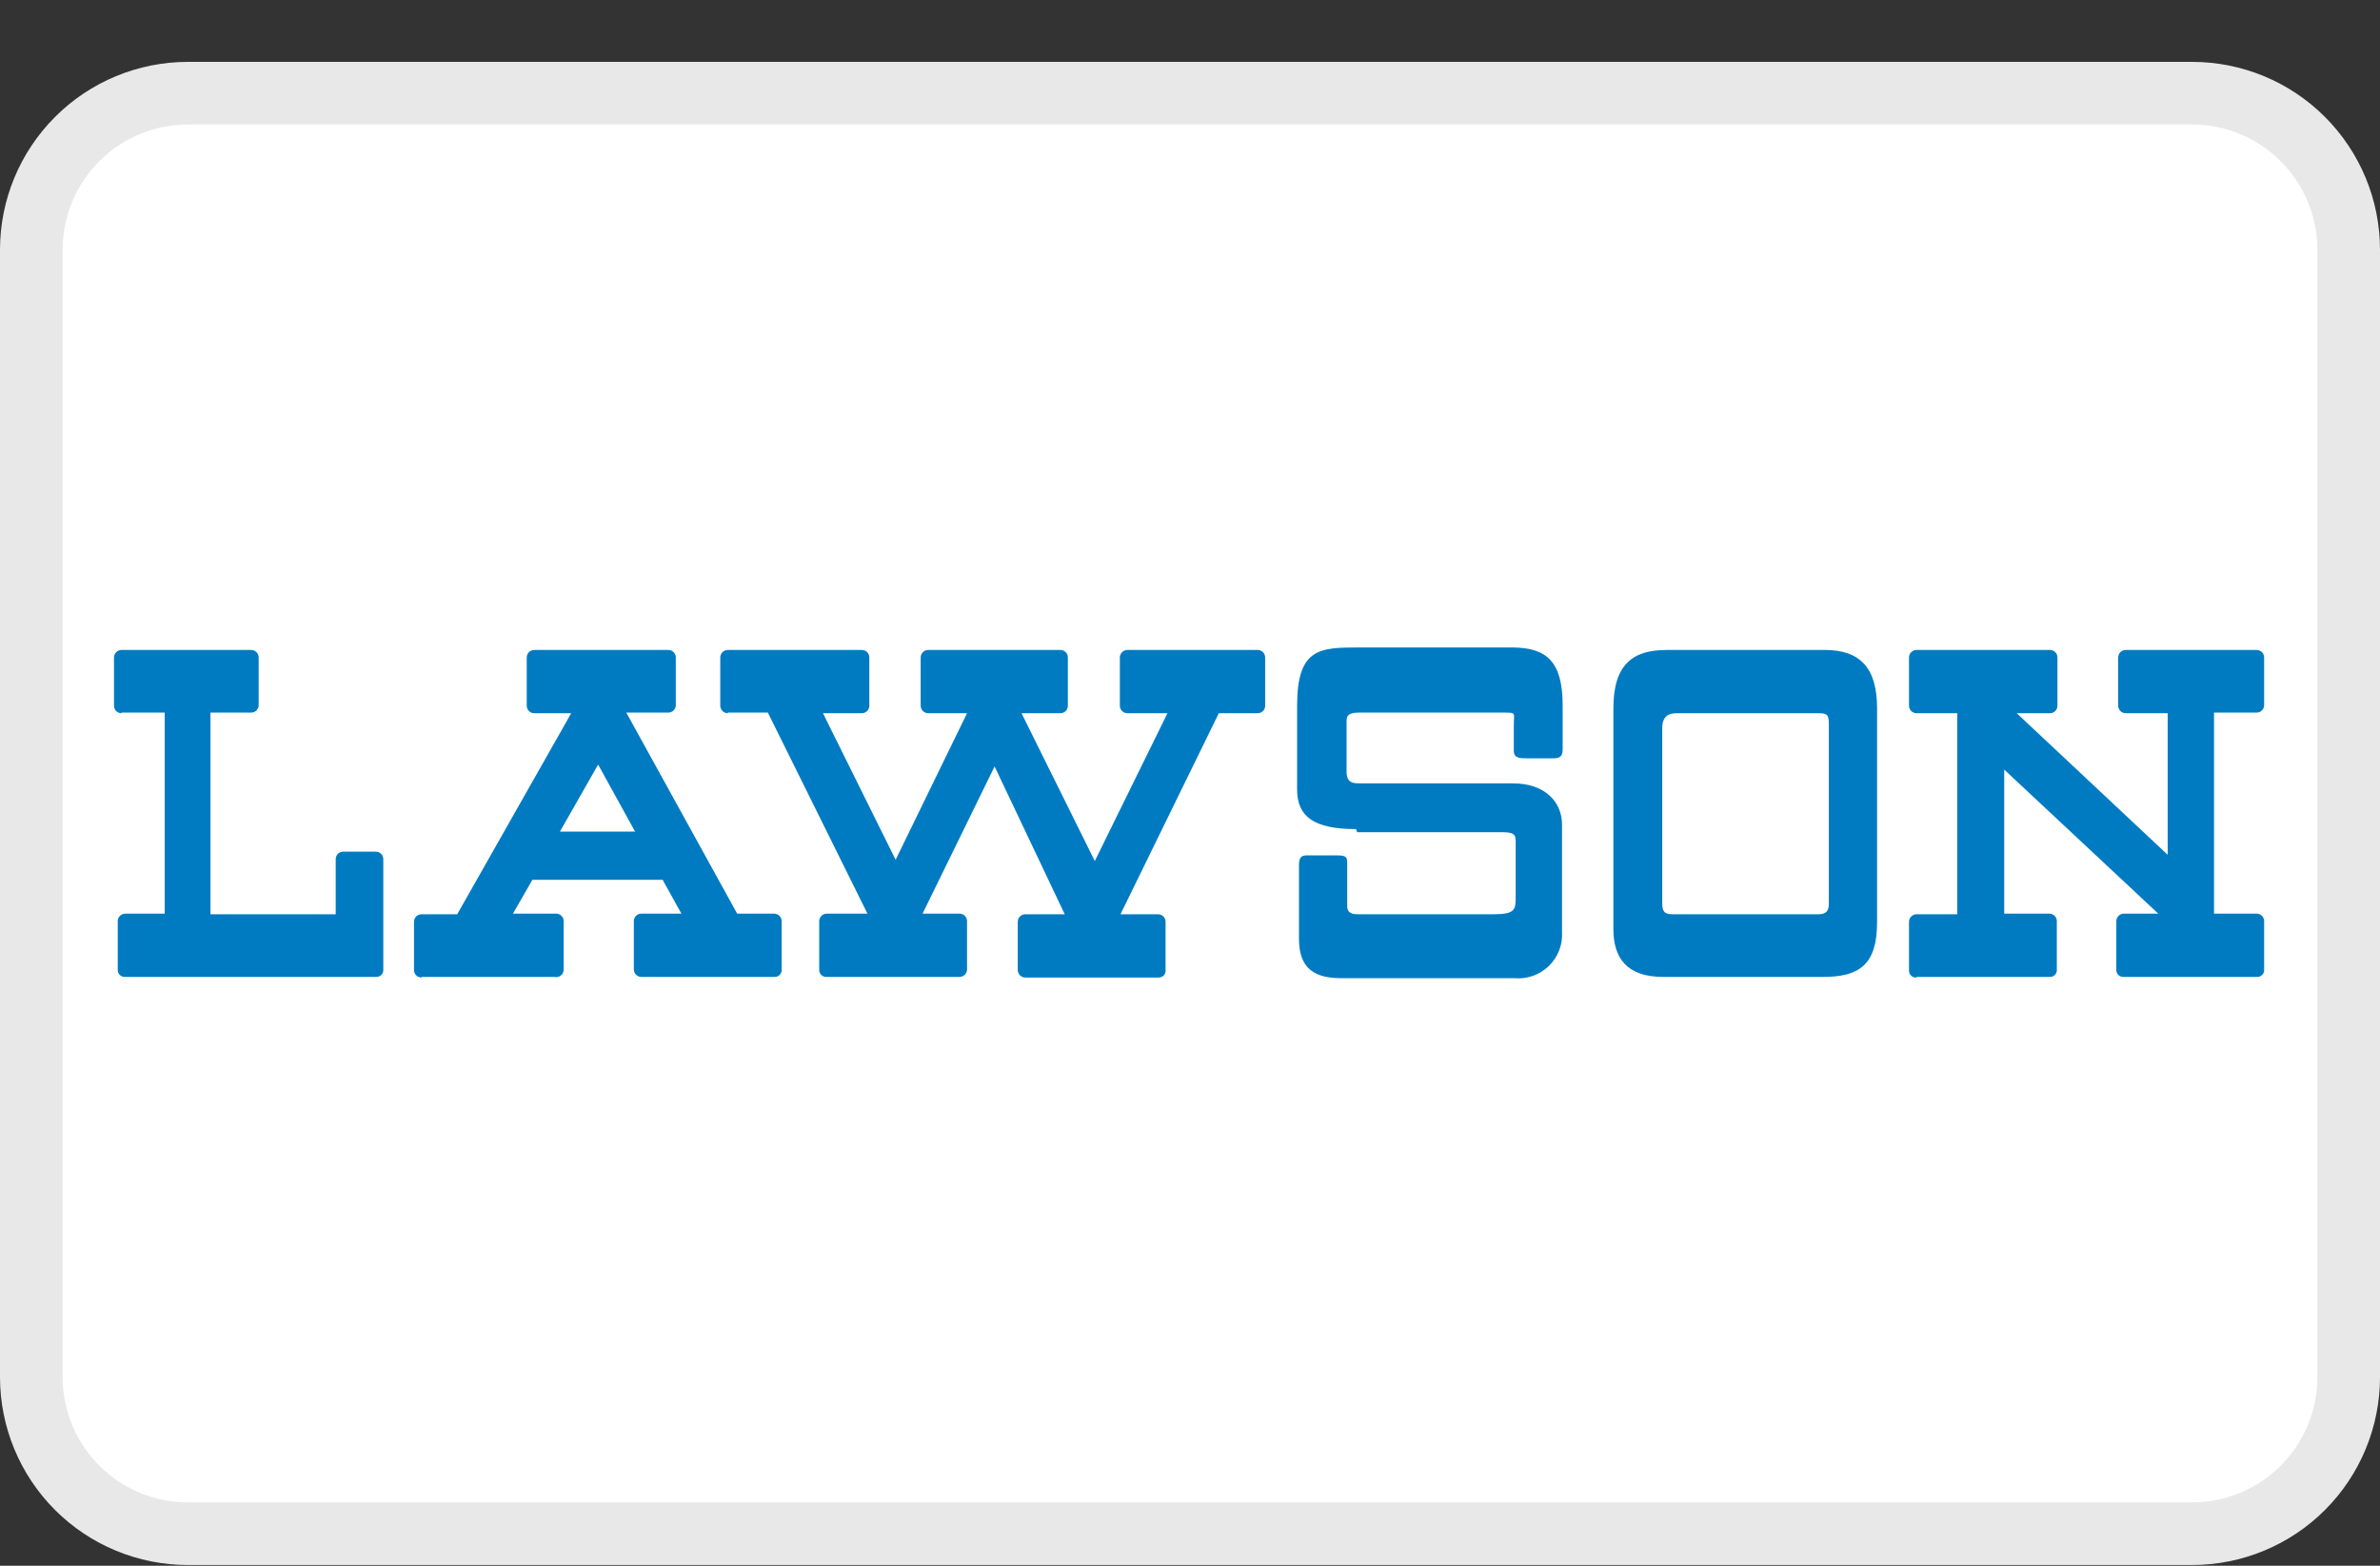 <svg width="38" height="25" viewBox="0 0 38 25" fill="none" xmlns="http://www.w3.org/2000/svg">
<rect x="0" y="0" width="38" height="25" fill="#333333" stroke="none"/>
<g clip-path="url(#clip0_4901_40238)">
<path d="M35 0.988H3C2.204 0.988 1.441 1.304 0.879 1.867C0.316 2.43 0 3.193 0 3.988L0 21.988C0 22.784 0.316 23.547 0.879 24.11C1.441 24.672 2.204 24.988 3 24.988H35C35.796 24.988 36.559 24.672 37.121 24.11C37.684 23.547 38 22.784 38 21.988V3.988C38 3.193 37.684 2.43 37.121 1.867C36.559 1.304 35.796 0.988 35 0.988V0.988Z" fill="#E8E8E8"/>
<path d="M35 1.988C35.53 1.988 36.039 2.199 36.414 2.574C36.789 2.949 37 3.458 37 3.988V21.988C37 22.519 36.789 23.027 36.414 23.402C36.039 23.778 35.53 23.988 35 23.988H3C2.47 23.988 1.961 23.778 1.586 23.402C1.211 23.027 1 22.519 1 21.988V3.988C1 3.458 1.211 2.949 1.586 2.574C1.961 2.199 2.47 1.988 3 1.988H35Z" fill="white"/>
<path d="M21.67 13.288H24C24.2 13.288 24.2 13.348 24.2 13.458V14.308C24.2 14.518 24.2 14.598 23.85 14.598H21.7C21.62 14.598 21.51 14.598 21.51 14.468V13.808C21.51 13.698 21.51 13.658 21.36 13.658H20.88C20.81 13.658 20.74 13.658 20.74 13.808V14.988C20.74 15.378 20.9 15.618 21.4 15.618H24.17C24.271 15.628 24.373 15.617 24.47 15.583C24.566 15.55 24.653 15.497 24.727 15.426C24.8 15.356 24.857 15.27 24.894 15.176C24.931 15.081 24.947 14.979 24.94 14.878V13.168C24.94 12.798 24.66 12.508 24.16 12.508H21.73C21.61 12.508 21.5 12.508 21.5 12.318V11.538C21.5 11.448 21.5 11.378 21.7 11.378H24C24.22 11.378 24.17 11.378 24.17 11.578V11.988C24.17 12.108 24.27 12.108 24.38 12.108H24.81C24.93 12.108 24.95 12.048 24.95 11.958V11.268C24.95 10.578 24.71 10.338 24.14 10.338H21.71C21.08 10.338 20.71 10.338 20.71 11.268V12.608C20.71 13.038 20.98 13.238 21.65 13.238L21.67 13.288ZM26.54 13.078V11.628C26.54 11.428 26.65 11.388 26.77 11.388H29C29.15 11.388 29.2 11.388 29.2 11.548V14.428C29.2 14.598 29.1 14.598 29 14.598H26.76C26.61 14.598 26.54 14.598 26.54 14.418V13.078ZM26.54 15.598H29.11C29.68 15.598 29.97 15.408 29.97 14.728V11.308C29.97 10.678 29.71 10.378 29.14 10.378H26.61C26.08 10.378 25.76 10.598 25.76 11.308V14.838C25.76 15.278 25.96 15.598 26.55 15.598H26.54ZM1.94 11.378H2.63V14.588H2C1.968 14.588 1.938 14.601 1.915 14.623C1.893 14.646 1.88 14.676 1.88 14.708V15.478C1.879 15.494 1.881 15.51 1.886 15.526C1.892 15.541 1.901 15.555 1.912 15.566C1.923 15.578 1.937 15.586 1.953 15.592C1.968 15.597 1.984 15.599 2 15.598H6C6.016 15.599 6.033 15.597 6.048 15.592C6.063 15.586 6.077 15.578 6.089 15.566C6.1 15.555 6.109 15.541 6.114 15.526C6.12 15.51 6.122 15.494 6.12 15.478V13.718C6.12 13.686 6.108 13.655 6.085 13.633C6.063 13.611 6.032 13.598 6 13.598H5.48C5.448 13.598 5.418 13.611 5.395 13.633C5.373 13.655 5.36 13.686 5.36 13.718V14.598H3.36V11.378H4.01C4.042 11.378 4.073 11.365 4.095 11.343C4.118 11.32 4.13 11.29 4.13 11.258V10.498C4.13 10.466 4.118 10.435 4.095 10.413C4.073 10.39 4.042 10.378 4.01 10.378H1.94C1.908 10.378 1.878 10.39 1.855 10.413C1.833 10.435 1.82 10.466 1.82 10.498V11.268C1.82 11.3 1.833 11.33 1.855 11.353C1.878 11.375 1.908 11.388 1.94 11.388V11.378ZM9.55 12.208L10.14 13.278H8.94L9.55 12.208ZM6.73 15.598H8.85C8.868 15.603 8.887 15.603 8.905 15.599C8.924 15.595 8.941 15.587 8.955 15.575C8.97 15.564 8.982 15.549 8.989 15.532C8.997 15.515 9.001 15.496 9 15.478V14.708C9 14.676 8.988 14.646 8.965 14.623C8.943 14.601 8.912 14.588 8.88 14.588H8.19L8.5 14.048H10.58L10.88 14.588H10.24C10.209 14.588 10.178 14.601 10.155 14.623C10.133 14.646 10.12 14.676 10.12 14.708V15.478C10.12 15.51 10.133 15.54 10.155 15.563C10.178 15.585 10.209 15.598 10.24 15.598H12.36C12.377 15.599 12.393 15.597 12.408 15.592C12.423 15.586 12.437 15.578 12.449 15.566C12.46 15.555 12.469 15.541 12.474 15.526C12.48 15.51 12.482 15.494 12.48 15.478V14.708C12.48 14.676 12.468 14.646 12.445 14.623C12.423 14.601 12.392 14.588 12.36 14.588H11.77L10 11.378H10.67C10.702 11.378 10.733 11.365 10.755 11.343C10.778 11.32 10.79 11.29 10.79 11.258V10.498C10.79 10.466 10.778 10.435 10.755 10.413C10.733 10.39 10.702 10.378 10.67 10.378H8.53C8.498 10.378 8.468 10.39 8.445 10.413C8.423 10.435 8.41 10.466 8.41 10.498V11.268C8.41 11.3 8.423 11.33 8.445 11.353C8.468 11.375 8.498 11.388 8.53 11.388H9.12L7.3 14.598H6.73C6.698 14.598 6.668 14.611 6.645 14.633C6.623 14.655 6.61 14.686 6.61 14.718V15.488C6.61 15.52 6.623 15.55 6.645 15.573C6.668 15.595 6.698 15.608 6.73 15.608V15.598ZM11.62 11.378H12.26L13.85 14.588H13.2C13.168 14.588 13.138 14.601 13.116 14.623C13.093 14.646 13.08 14.676 13.08 14.708V15.478C13.079 15.494 13.081 15.51 13.086 15.526C13.092 15.541 13.101 15.555 13.112 15.566C13.123 15.578 13.137 15.586 13.153 15.592C13.168 15.597 13.184 15.599 13.2 15.598H15.32C15.336 15.598 15.352 15.595 15.366 15.589C15.381 15.583 15.394 15.574 15.405 15.563C15.416 15.552 15.425 15.538 15.431 15.524C15.437 15.509 15.44 15.494 15.44 15.478V14.708C15.44 14.692 15.437 14.677 15.431 14.662C15.425 14.647 15.416 14.634 15.405 14.623C15.394 14.612 15.381 14.603 15.366 14.597C15.352 14.591 15.336 14.588 15.32 14.588H14.73L15.88 12.238L17 14.598H16.37C16.338 14.598 16.308 14.611 16.285 14.633C16.263 14.655 16.25 14.686 16.25 14.718V15.488C16.25 15.52 16.263 15.55 16.285 15.573C16.308 15.595 16.338 15.608 16.37 15.608H18.49C18.506 15.609 18.523 15.607 18.538 15.602C18.553 15.596 18.567 15.588 18.579 15.576C18.59 15.565 18.599 15.551 18.604 15.536C18.61 15.52 18.612 15.504 18.61 15.488V14.718C18.61 14.686 18.598 14.655 18.575 14.633C18.553 14.611 18.522 14.598 18.49 14.598H17.89L19.46 11.388H20.08C20.112 11.388 20.143 11.375 20.165 11.353C20.188 11.33 20.2 11.3 20.2 11.268V10.498C20.2 10.466 20.188 10.435 20.165 10.413C20.143 10.39 20.112 10.378 20.08 10.378H18C17.968 10.378 17.938 10.39 17.916 10.413C17.893 10.435 17.88 10.466 17.88 10.498V11.268C17.88 11.3 17.893 11.33 17.916 11.353C17.938 11.375 17.968 11.388 18 11.388H18.64L17.48 13.748L16.31 11.388H16.93C16.962 11.388 16.993 11.375 17.015 11.353C17.038 11.33 17.05 11.3 17.05 11.268V10.498C17.05 10.466 17.038 10.435 17.015 10.413C16.993 10.39 16.962 10.378 16.93 10.378H14.82C14.789 10.378 14.758 10.39 14.736 10.413C14.713 10.435 14.7 10.466 14.7 10.498V11.268C14.7 11.3 14.713 11.33 14.736 11.353C14.758 11.375 14.789 11.388 14.82 11.388H15.44L14.3 13.728L13.14 11.388H13.76C13.792 11.388 13.823 11.375 13.845 11.353C13.868 11.33 13.88 11.3 13.88 11.268V10.498C13.88 10.466 13.868 10.435 13.845 10.413C13.823 10.39 13.792 10.378 13.76 10.378H11.62C11.588 10.378 11.558 10.39 11.536 10.413C11.513 10.435 11.5 10.466 11.5 10.498V11.268C11.5 11.3 11.513 11.33 11.536 11.353C11.558 11.375 11.588 11.388 11.62 11.388V11.378ZM30.6 15.598H32.72C32.736 15.599 32.753 15.597 32.768 15.592C32.783 15.586 32.797 15.578 32.809 15.566C32.82 15.555 32.829 15.541 32.834 15.526C32.84 15.51 32.842 15.494 32.84 15.478V14.708C32.84 14.676 32.828 14.646 32.805 14.623C32.783 14.601 32.752 14.588 32.72 14.588H32V12.288L34.46 14.588H33.91C33.879 14.588 33.848 14.601 33.825 14.623C33.803 14.646 33.79 14.676 33.79 14.708V15.478C33.789 15.494 33.791 15.51 33.796 15.526C33.802 15.541 33.811 15.555 33.822 15.566C33.834 15.578 33.847 15.586 33.863 15.592C33.878 15.597 33.894 15.599 33.91 15.598H36.03C36.047 15.599 36.063 15.597 36.078 15.592C36.093 15.586 36.107 15.578 36.119 15.566C36.13 15.555 36.139 15.541 36.144 15.526C36.15 15.51 36.152 15.494 36.15 15.478V14.708C36.15 14.676 36.138 14.646 36.115 14.623C36.093 14.601 36.062 14.588 36.03 14.588H35.35V11.378H36.03C36.062 11.378 36.093 11.365 36.115 11.343C36.138 11.32 36.15 11.29 36.15 11.258V10.498C36.15 10.466 36.138 10.435 36.115 10.413C36.093 10.39 36.062 10.378 36.03 10.378H33.94C33.908 10.378 33.878 10.39 33.855 10.413C33.833 10.435 33.82 10.466 33.82 10.498V11.268C33.82 11.3 33.833 11.33 33.855 11.353C33.878 11.375 33.908 11.388 33.94 11.388H34.61V13.648L32.2 11.388H32.73C32.762 11.388 32.793 11.375 32.815 11.353C32.838 11.33 32.85 11.3 32.85 11.268V10.498C32.85 10.466 32.838 10.435 32.815 10.413C32.793 10.39 32.762 10.378 32.73 10.378H30.6C30.569 10.378 30.538 10.39 30.515 10.413C30.493 10.435 30.48 10.466 30.48 10.498V11.268C30.48 11.3 30.493 11.33 30.515 11.353C30.538 11.375 30.569 11.388 30.6 11.388H31.25V14.598H30.6C30.569 14.598 30.538 14.611 30.515 14.633C30.493 14.655 30.48 14.686 30.48 14.718V15.488C30.479 15.504 30.481 15.52 30.486 15.536C30.492 15.551 30.501 15.565 30.512 15.576C30.523 15.588 30.537 15.596 30.553 15.602C30.568 15.607 30.584 15.609 30.6 15.608" fill="#007BC2"/>
</g>
<defs>
<clipPath id="clip0_4901_40238">
<rect width="38" height="24" fill="white" transform="translate(0 0.988)"/>
</clipPath>
</defs>
</svg>
